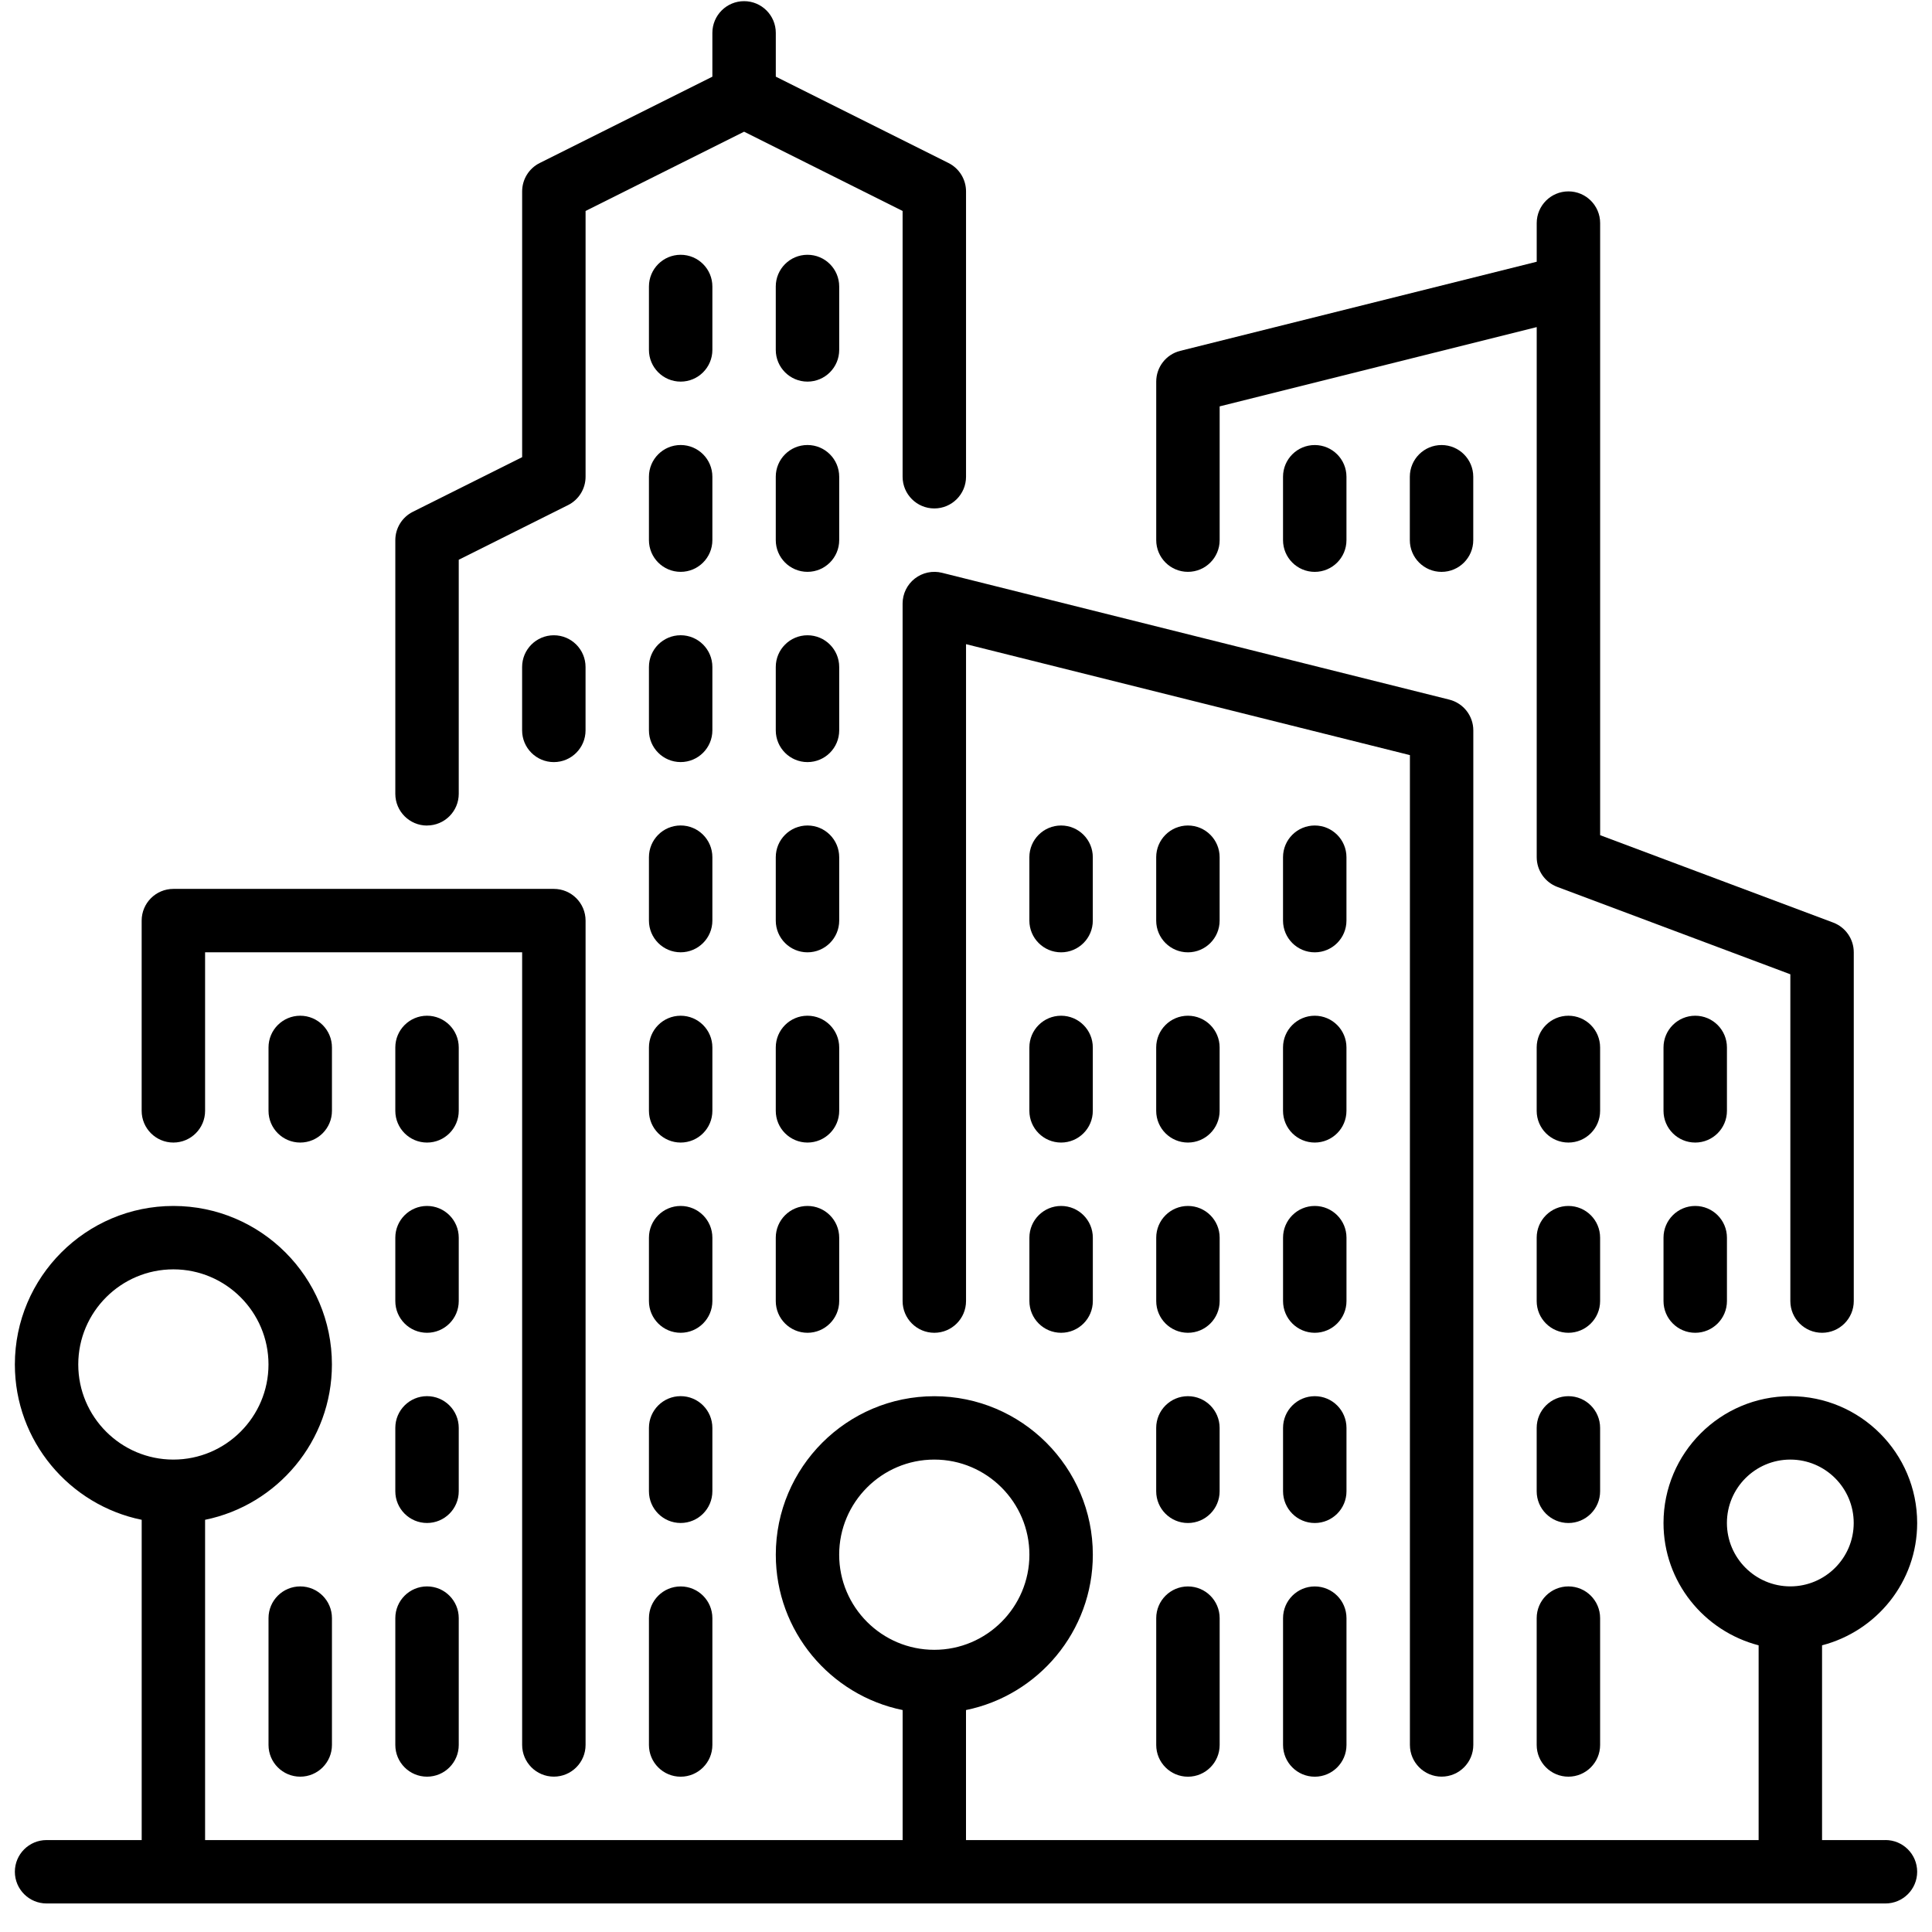 <svg viewBox="0 0 65 65" xmlns="http://www.w3.org/2000/svg">
  <g>
    <path d="M41.034 41.64c0-.589-.478-1.067-1.067-1.067s-1.067.478-1.067 1.067v2.133c0 .589.478 1.067 1.067 1.067s1.067-.478 1.067-1.067v-2.133zm-1.067 11.734c-.589 0-1.067.478-1.067 1.067v4.267c0 .589.478 1.067 1.067 1.067.589 0 1.067-.478 1.067-1.067v-4.267c0-.589-.478-1.067-1.067-1.067zm5.333-24.534c0-.589-.478-1.067-1.067-1.067-.589 0-1.067.478-1.067 1.067v2.133c0 .589.478 1.067 1.067 1.067.589 0 1.067-.478 1.067-1.067v-2.133zm-4.267 6.4c0-.589-.478-1.067-1.067-1.067s-1.067.478-1.067 1.067v2.133c0 .589.478 1.067 1.067 1.067s1.067-.478 1.067-1.067v-2.133zm0 12.8c0-.589-.478-1.067-1.067-1.067s-1.067.478-1.067 1.067v2.133c0 .589.478 1.067 1.067 1.067.589 0 1.067-.478 1.067-1.067v-2.133h0zm4.267-12.8c0-.589-.478-1.067-1.067-1.067-.589 0-1.067.478-1.067 1.067v2.133c0 .589.478 1.067 1.067 1.067.589 0 1.067-.478 1.067-1.067v-2.133zm-8.534-6.4c0-.589-.478-1.067-1.067-1.067s-1.067.478-1.067 1.067v2.133c0 .589.478 1.067 1.067 1.067s1.067-.478 1.067-1.067v-2.133zm4.267 0c0-.589-.478-1.067-1.067-1.067s-1.067.478-1.067 1.067v2.133c0 .589.478 1.067 1.067 1.067s1.067-.478 1.067-1.067v-2.133zm4.267-10.667v-2.133c0-.589-.478-1.067-1.067-1.067-.589 0-1.067.478-1.067 1.067v2.133c0 .589.478 1.067 1.067 1.067.589 0 1.067-.478 1.067-1.067zm-8.534 17.067c0-.589-.478-1.067-1.067-1.067s-1.067.478-1.067 1.067v2.133c0 .589.478 1.067 1.067 1.067s1.067-.478 1.067-1.067v-2.133zm12.8-19.2c0-.589-.478-1.067-1.067-1.067s-1.067.478-1.067 1.067v2.133c0 .589.478 1.067 1.067 1.067s1.067-.478 1.067-1.067v-2.133zM35.7 40.573c-.589 0-1.067.478-1.067 1.067v2.133c0 .589.478 1.067 1.067 1.067s1.067-.478 1.067-1.067v-2.133c0-.589-.478-1.067-1.067-1.067zm18.134 7.467c0-.589-.478-1.067-1.067-1.067s-1.067.478-1.067 1.067v2.133c0 .589.478 1.067 1.067 1.067.589 0 1.067-.478 1.067-1.067v-2.133h0zm-1.067 5.333c-.589 0-1.067.478-1.067 1.067v4.267c0 .589.478 1.067 1.067 1.067.589 0 1.067-.478 1.067-1.067v-4.267c0-.589-.478-1.067-1.067-1.067zM57.034 40.573c-.589 0-1.067.478-1.067 1.067v2.133c0 .589.478 1.067 1.067 1.067.589 0 1.067-.478 1.067-1.067v-2.133c0-.589-.478-1.067-1.067-1.067z"/>
    <path d="M39.967 19.239c.589 0 1.067-.478 1.067-1.067v-4.5l10.667-2.667v17.834c0 .445.276.843.692 1l7.841 2.94v10.994c0 .589.478 1.067 1.067 1.067s1.067-.478 1.067-1.067V32.039c0-.445-.276-.843-.692-1l-7.841-2.94V7.506c0-.589-.478-1.067-1.067-1.067-.589 0-1.067.478-1.067 1.067v1.3l-11.993 2.998c-.475.118-.808.545-.808 1.035v5.333c0 .589.478 1.067 1.067 1.067z"/>
    <path d="M58.101 35.24c0-.589-.478-1.067-1.067-1.067-.589 0-1.067.478-1.067 1.067v2.133c0 .589.478 1.067 1.067 1.067.589 0 1.067-.478 1.067-1.067v-2.133zm-4.267 0c0-.589-.478-1.067-1.067-1.067s-1.067.478-1.067 1.067v2.133c0 .589.478 1.067 1.067 1.067s1.067-.478 1.067-1.067v-2.133zm-8.533 12.8c0-.589-.478-1.067-1.067-1.067-.589 0-1.067.478-1.067 1.067v2.133c0 .589.478 1.067 1.067 1.067.589 0 1.067-.478 1.067-1.067v-2.133zm8.533-6.4c0-.589-.478-1.067-1.067-1.067s-1.067.478-1.067 1.067v2.133c0 .589.478 1.067 1.067 1.067s1.067-.478 1.067-1.067v-2.133zm-9.6 11.734c-.589 0-1.067.478-1.067 1.067v4.267c0 .589.478 1.067 1.067 1.067.589 0 1.067-.478 1.067-1.067v-4.267c0-.589-.478-1.067-1.067-1.067zm1.067-11.734c0-.589-.478-1.067-1.067-1.067-.589 0-1.067.478-1.067 1.067v2.133c0 .589.478 1.067 1.067 1.067.589 0 1.067-.478 1.067-1.067v-2.133z"/>
    <path d="M48.501 59.773c.589 0 1.067-.478 1.067-1.067V24.573c0-.49-.334-.916-.808-1.035l-17.067-4.267c-.317-.08-.657-.007-.915.194-.259.202-.411.512-.411.841v23.467c0 .589.478 1.067 1.067 1.067s1.067-.478 1.067-1.067V21.672l14.934 3.733v33.301c0.0.589.478 1.067 1.067 1.067zm-24.534-37.334c0-.589-.478-1.067-1.067-1.067s-1.067.478-1.067 1.067v2.133c0 .589.478 1.067 1.067 1.067s1.067-.478 1.067-1.067v-2.133zm0-6.4c0-.589-.478-1.067-1.067-1.067s-1.067.478-1.067 1.067v2.133c0 .589.478 1.067 1.067 1.067s1.067-.478 1.067-1.067v-2.133zm-8.533 32c0-.589-.478-1.067-1.067-1.067-.589 0-1.067.478-1.067 1.067v2.133c0 .589.478 1.067 1.067 1.067s1.067-.478 1.067-1.067v-2.133h0z"/>
    <path d="M5.833 38.44c.589 0 1.067-.478 1.067-1.067V32.039h10.667v26.667c0 .589.478 1.067 1.067 1.067s1.067-.478 1.067-1.067V30.973c0-.589-.478-1.067-1.067-1.067H5.833c-.589 0-1.067.478-1.067 1.067v6.4c0 .589.478 1.067 1.067 1.067zm11.733-16v2.133c0 .589.478 1.067 1.067 1.067s1.067-.478 1.067-1.067v-2.133c0-.589-.478-1.067-1.067-1.067s-1.067.478-1.067 1.067zM23.967 9.639c0-.589-.478-1.067-1.067-1.067s-1.067.478-1.067 1.067v2.133c0 .589.478 1.067 1.067 1.067s1.067-.478 1.067-1.067V9.639z"/>
    <path d="M14.367 53.373c-.589 0-1.067.478-1.067 1.067v4.267c0 .589.478 1.067 1.067 1.067s1.067-.478 1.067-1.067v-4.267c0-.589-.478-1.067-1.067-1.067z"/>
    <path d="M63.434 61.907h-2.133v-6.552c1.835-.477 3.2-2.133 3.2-4.115 0-2.353-1.914-4.267-4.267-4.267s-4.267 1.914-4.267 4.267c0 1.982 1.365 3.638 3.2 4.115v6.552H32.5v-4.374c2.431-.496 4.267-2.65 4.267-5.226 0-2.941-2.393-5.333-5.333-5.333-2.941 0-5.333 2.393-5.333 5.333 0 2.576 1.836 4.73 4.267 5.226v4.374H6.9V51.132c2.431-.496 4.267-2.65 4.267-5.226 0-2.941-2.393-5.333-5.333-5.333C2.893 40.573.5 42.966.5 45.906c0 2.576 1.836 4.73 4.267 5.226v10.775H1.567C.978 61.907.5 62.384.5 62.973s.478 1.067 1.067 1.067h61.867c.589 0 1.067-.478 1.067-1.067 0-.589-.478-1.067-1.067-1.067zM2.633 45.906c0-1.764 1.436-3.2 3.2-3.2 1.764 0 3.2 1.436 3.2 3.2 0 1.764-1.436 3.2-3.2 3.2-1.764 0-3.2-1.436-3.2-3.2zm25.6 6.4c0-1.764 1.436-3.2 3.2-3.2 1.764 0 3.2 1.436 3.2 3.2 0 1.764-1.436 3.2-3.2 3.2-1.764 0-3.2-1.436-3.2-3.2zm29.867-1.067c0-1.177.957-2.133 2.133-2.133 1.177 0 2.133.957 2.133 2.133 0 1.177-.957 2.133-2.133 2.133s-2.133-.957-2.133-2.133z"/>
    <path d="M9.034 54.44v4.267c0 .589.478 1.067 1.067 1.067.589 0 1.067-.478 1.067-1.067v-4.267c0-.589-.478-1.067-1.067-1.067-.589 0-1.067.478-1.067 1.067zm6.4-19.2c0-.589-.478-1.067-1.067-1.067-.589 0-1.067.478-1.067 1.067v2.133c0 .589.478 1.067 1.067 1.067.589 0 1.067-.478 1.067-1.067v-2.133zm0 6.4c0-.589-.478-1.067-1.067-1.067-.589 0-1.067.478-1.067 1.067v2.133c0 .589.478 1.067 1.067 1.067.589 0 1.067-.478 1.067-1.067v-2.133zM9.034 35.24v2.133c0 .589.478 1.067 1.067 1.067.589 0 1.067-.478 1.067-1.067v-2.133c0-.589-.478-1.067-1.067-1.067-.589 0-1.067.478-1.067 1.067zm14.933 6.4c0-.589-.478-1.067-1.067-1.067s-1.067.478-1.067 1.067v2.133c0 .589.478 1.067 1.067 1.067s1.067-.478 1.067-1.067v-2.133zm4.267-12.8c0-.589-.478-1.067-1.067-1.067s-1.067.478-1.067 1.067v2.133c0 .589.478 1.067 1.067 1.067s1.067-.478 1.067-1.067v-2.133zm0-6.4c0-.589-.478-1.067-1.067-1.067s-1.067.478-1.067 1.067v2.133c0 .589.478 1.067 1.067 1.067s1.067-.478 1.067-1.067v-2.133zm0 12.8c0-.589-.478-1.067-1.067-1.067s-1.067.478-1.067 1.067v2.133c0 .589.478 1.067 1.067 1.067s1.067-.478 1.067-1.067v-2.133zM27.167 40.573c-.589 0-1.067.478-1.067 1.067v2.133c0 .589.478 1.067 1.067 1.067s1.067-.478 1.067-1.067v-2.133c0-.589-.478-1.067-1.067-1.067zm1.067-24.534c0-.589-.478-1.067-1.067-1.067s-1.067.478-1.067 1.067v2.133c0 .589.478 1.067 1.067 1.067s1.067-.478 1.067-1.067v-2.133zm-4.267 32c0-.589-.478-1.067-1.067-1.067s-1.067.478-1.067 1.067v2.133c0 .589.478 1.067 1.067 1.067s1.067-.478 1.067-1.067v-2.133z"/>
    <path d="M14.367 27.773c.589 0 1.067-.478 1.067-1.067v-7.874l3.677-1.838c.362-.181.59-.55.59-.955V7.098l5.333-2.667 5.333 2.667v8.941c0 .589.478 1.067 1.067 1.067s1.067-.478 1.067-1.067V6.439c0-.404-.228-.773-.59-.955l-5.81-2.905V1.106c0-.589-.478-1.067-1.067-1.067s-1.067.478-1.067 1.067v1.474l-5.81 2.905c-.362.181-.59.55-.59.955v8.941l-3.677 1.838c-.362.181-.59.55-.59.955v8.534c-0.0.589.478 1.067 1.067 1.067zm9.6 7.467c0-.589-.478-1.067-1.067-1.067s-1.067.478-1.067 1.067v2.133c0 .589.478 1.067 1.067 1.067s1.067-.478 1.067-1.067v-2.133zm-1.067 18.134c-.589 0-1.067.478-1.067 1.067v4.267c0 .589.478 1.067 1.067 1.067s1.067-.478 1.067-1.067v-4.267c0-.589-.478-1.067-1.067-1.067z"/>
    <path d="M28.234 9.639c0-.589-.478-1.067-1.067-1.067s-1.067.478-1.067 1.067v2.133c0 .589.478 1.067 1.067 1.067s1.067-.478 1.067-1.067V9.639zm-4.267 19.2c0-.589-.478-1.067-1.067-1.067s-1.067.478-1.067 1.067v2.133c0 .589.478 1.067 1.067 1.067s1.067-.478 1.067-1.067v-2.133z"/>
  </g>
</svg>
